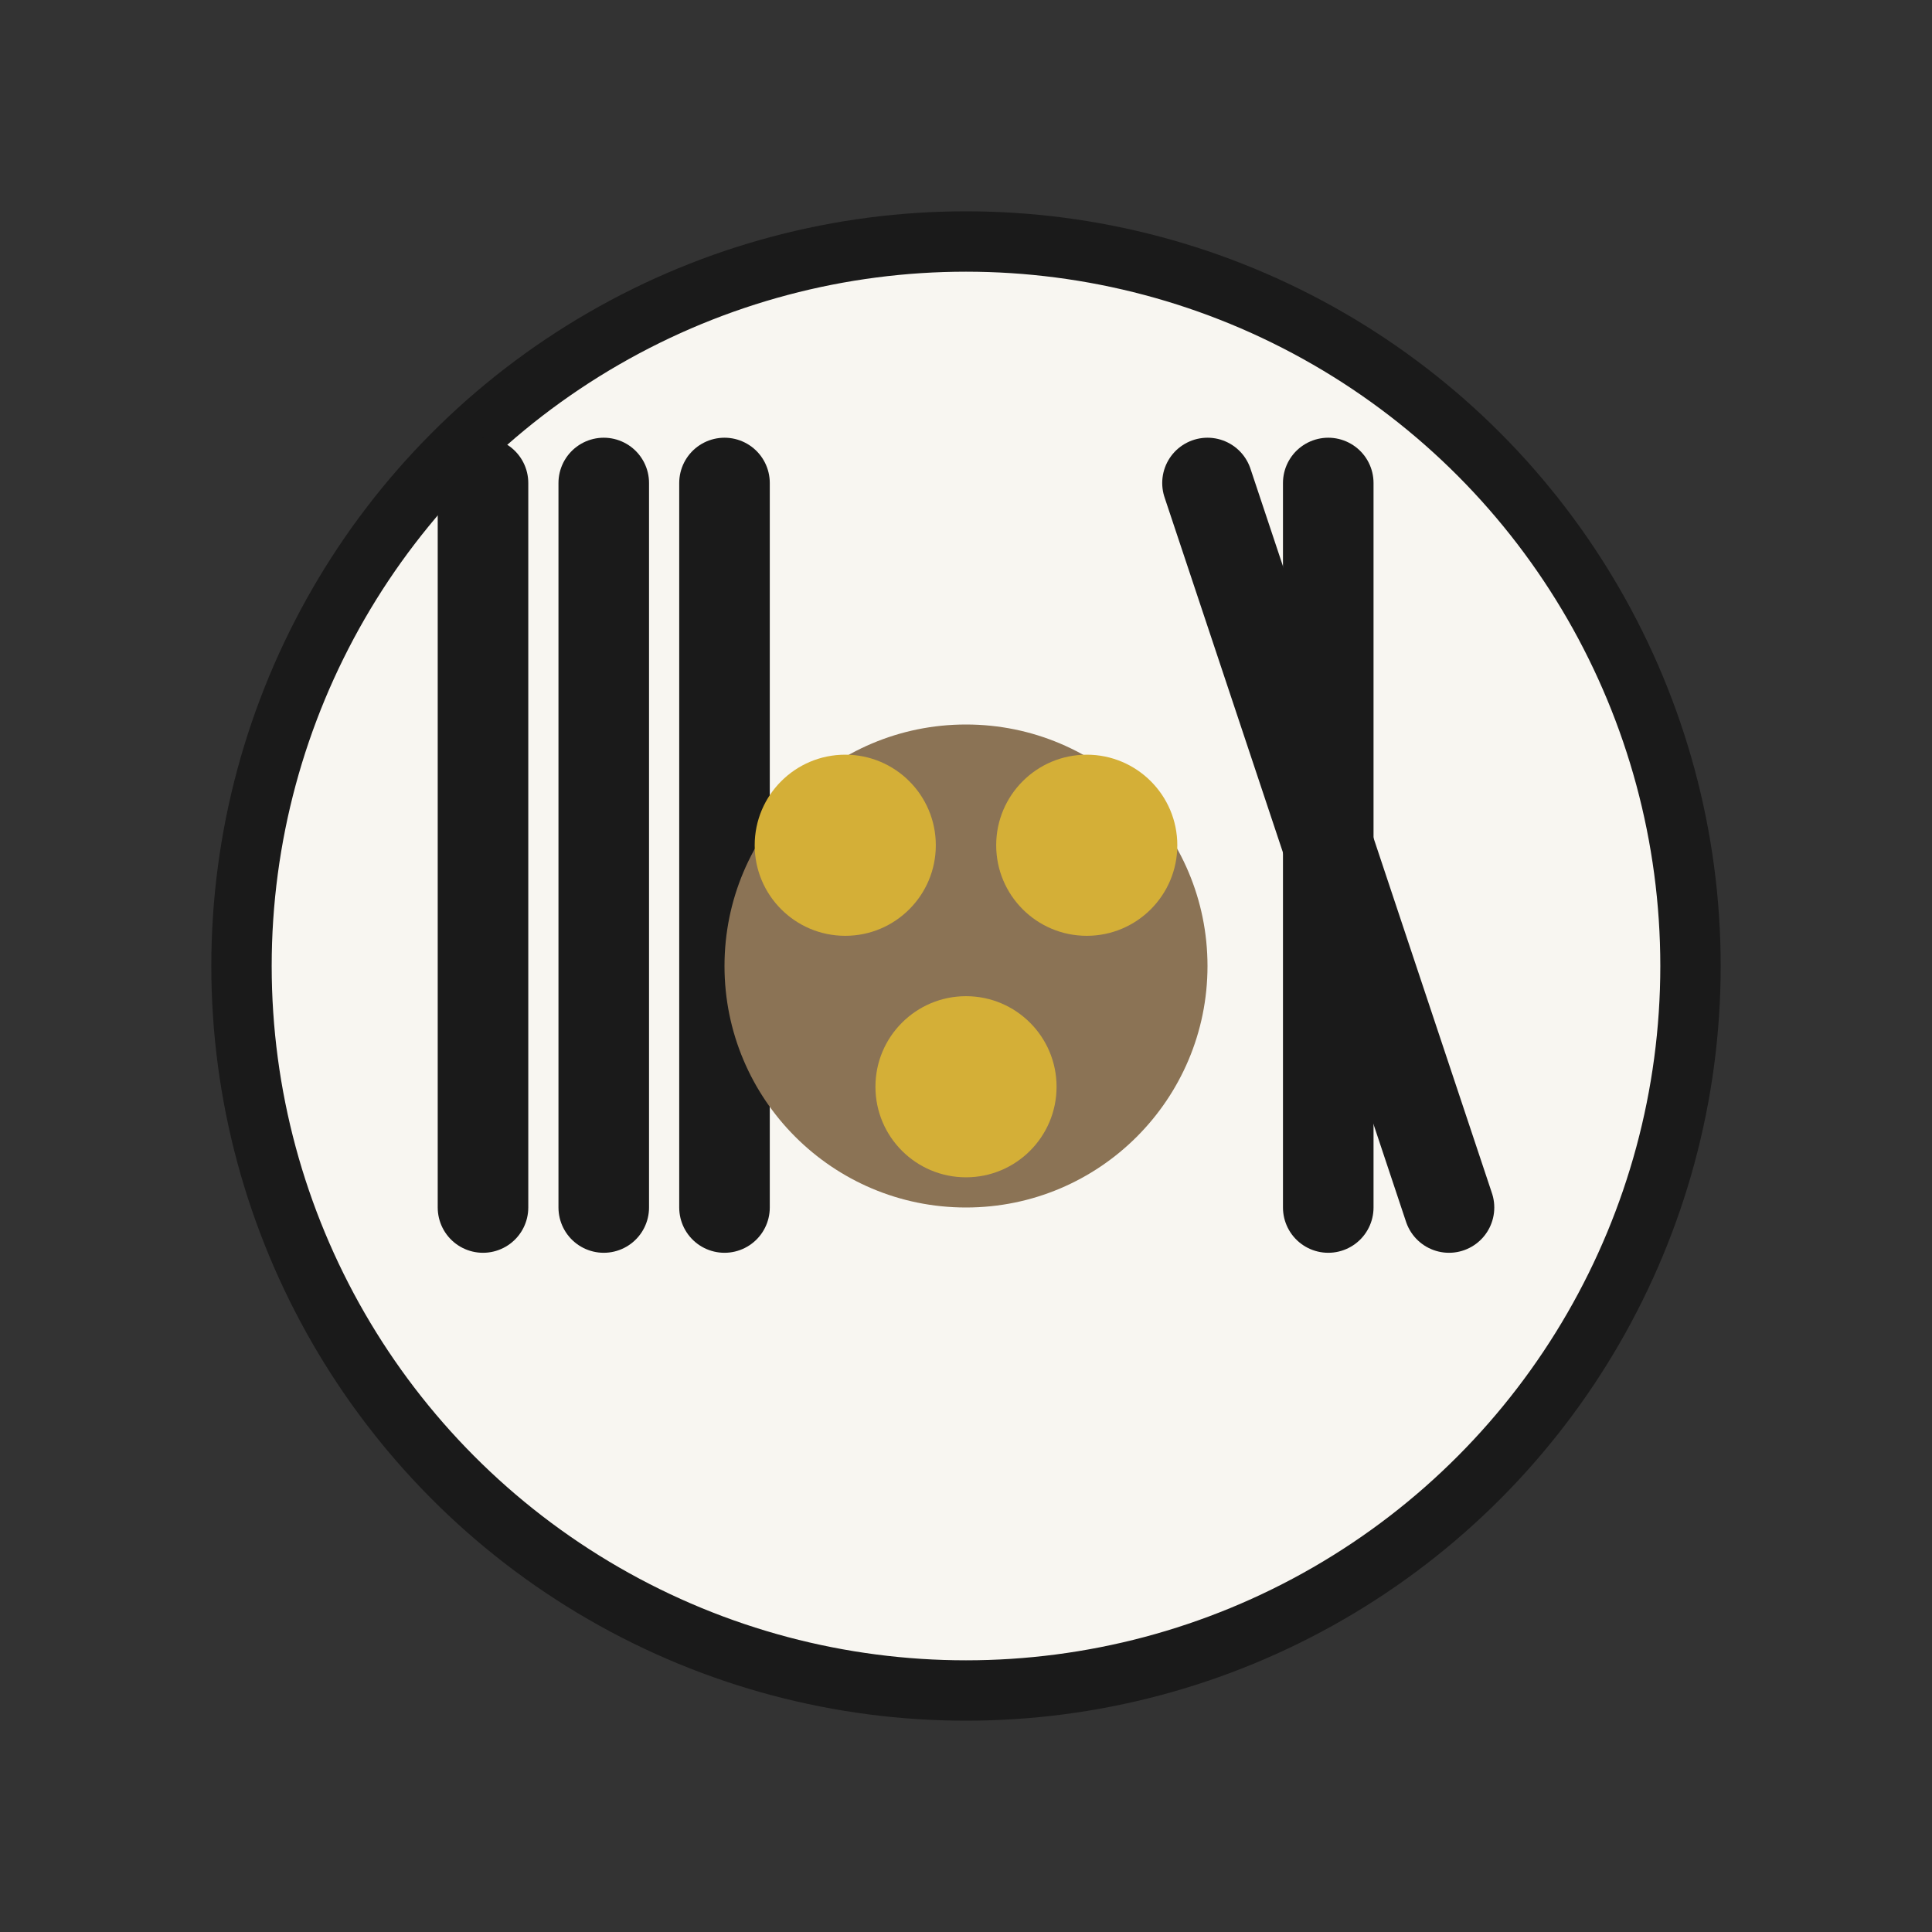 <svg width="32" height="32" viewBox="0 0 32 32" fill="none" xmlns="http://www.w3.org/2000/svg">
  <rect x="0" y="0" width="32" height="32" fill="#333333" stroke="none"/>
  <!-- Plate -->
  <circle cx="16" cy="16" r="12" fill="#F8F6F1" stroke="#1A1A1A" stroke-width="1"/>
  
  <!-- Fork -->
  <path d="M8 8 L8 20 M10 8 L10 20 M12 8 L12 20" stroke="#1A1A1A" stroke-width="1.5" stroke-linecap="round"/>
  
  <!-- Knife -->
  <path d="M20 8 L24 20" stroke="#1A1A1A" stroke-width="1.5" stroke-linecap="round"/>
  <path d="M22 8 L22 20" stroke="#1A1A1A" stroke-width="1.5" stroke-linecap="round"/>
  
  <!-- Food on plate -->
  <circle cx="16" cy="16" r="4" fill="#8B7355"/>
  <circle cx="14" cy="14" r="1.5" fill="#D4AF37"/>
  <circle cx="18" cy="14" r="1.5" fill="#D4AF37"/>
  <circle cx="16" cy="18" r="1.5" fill="#D4AF37"/>
</svg> 